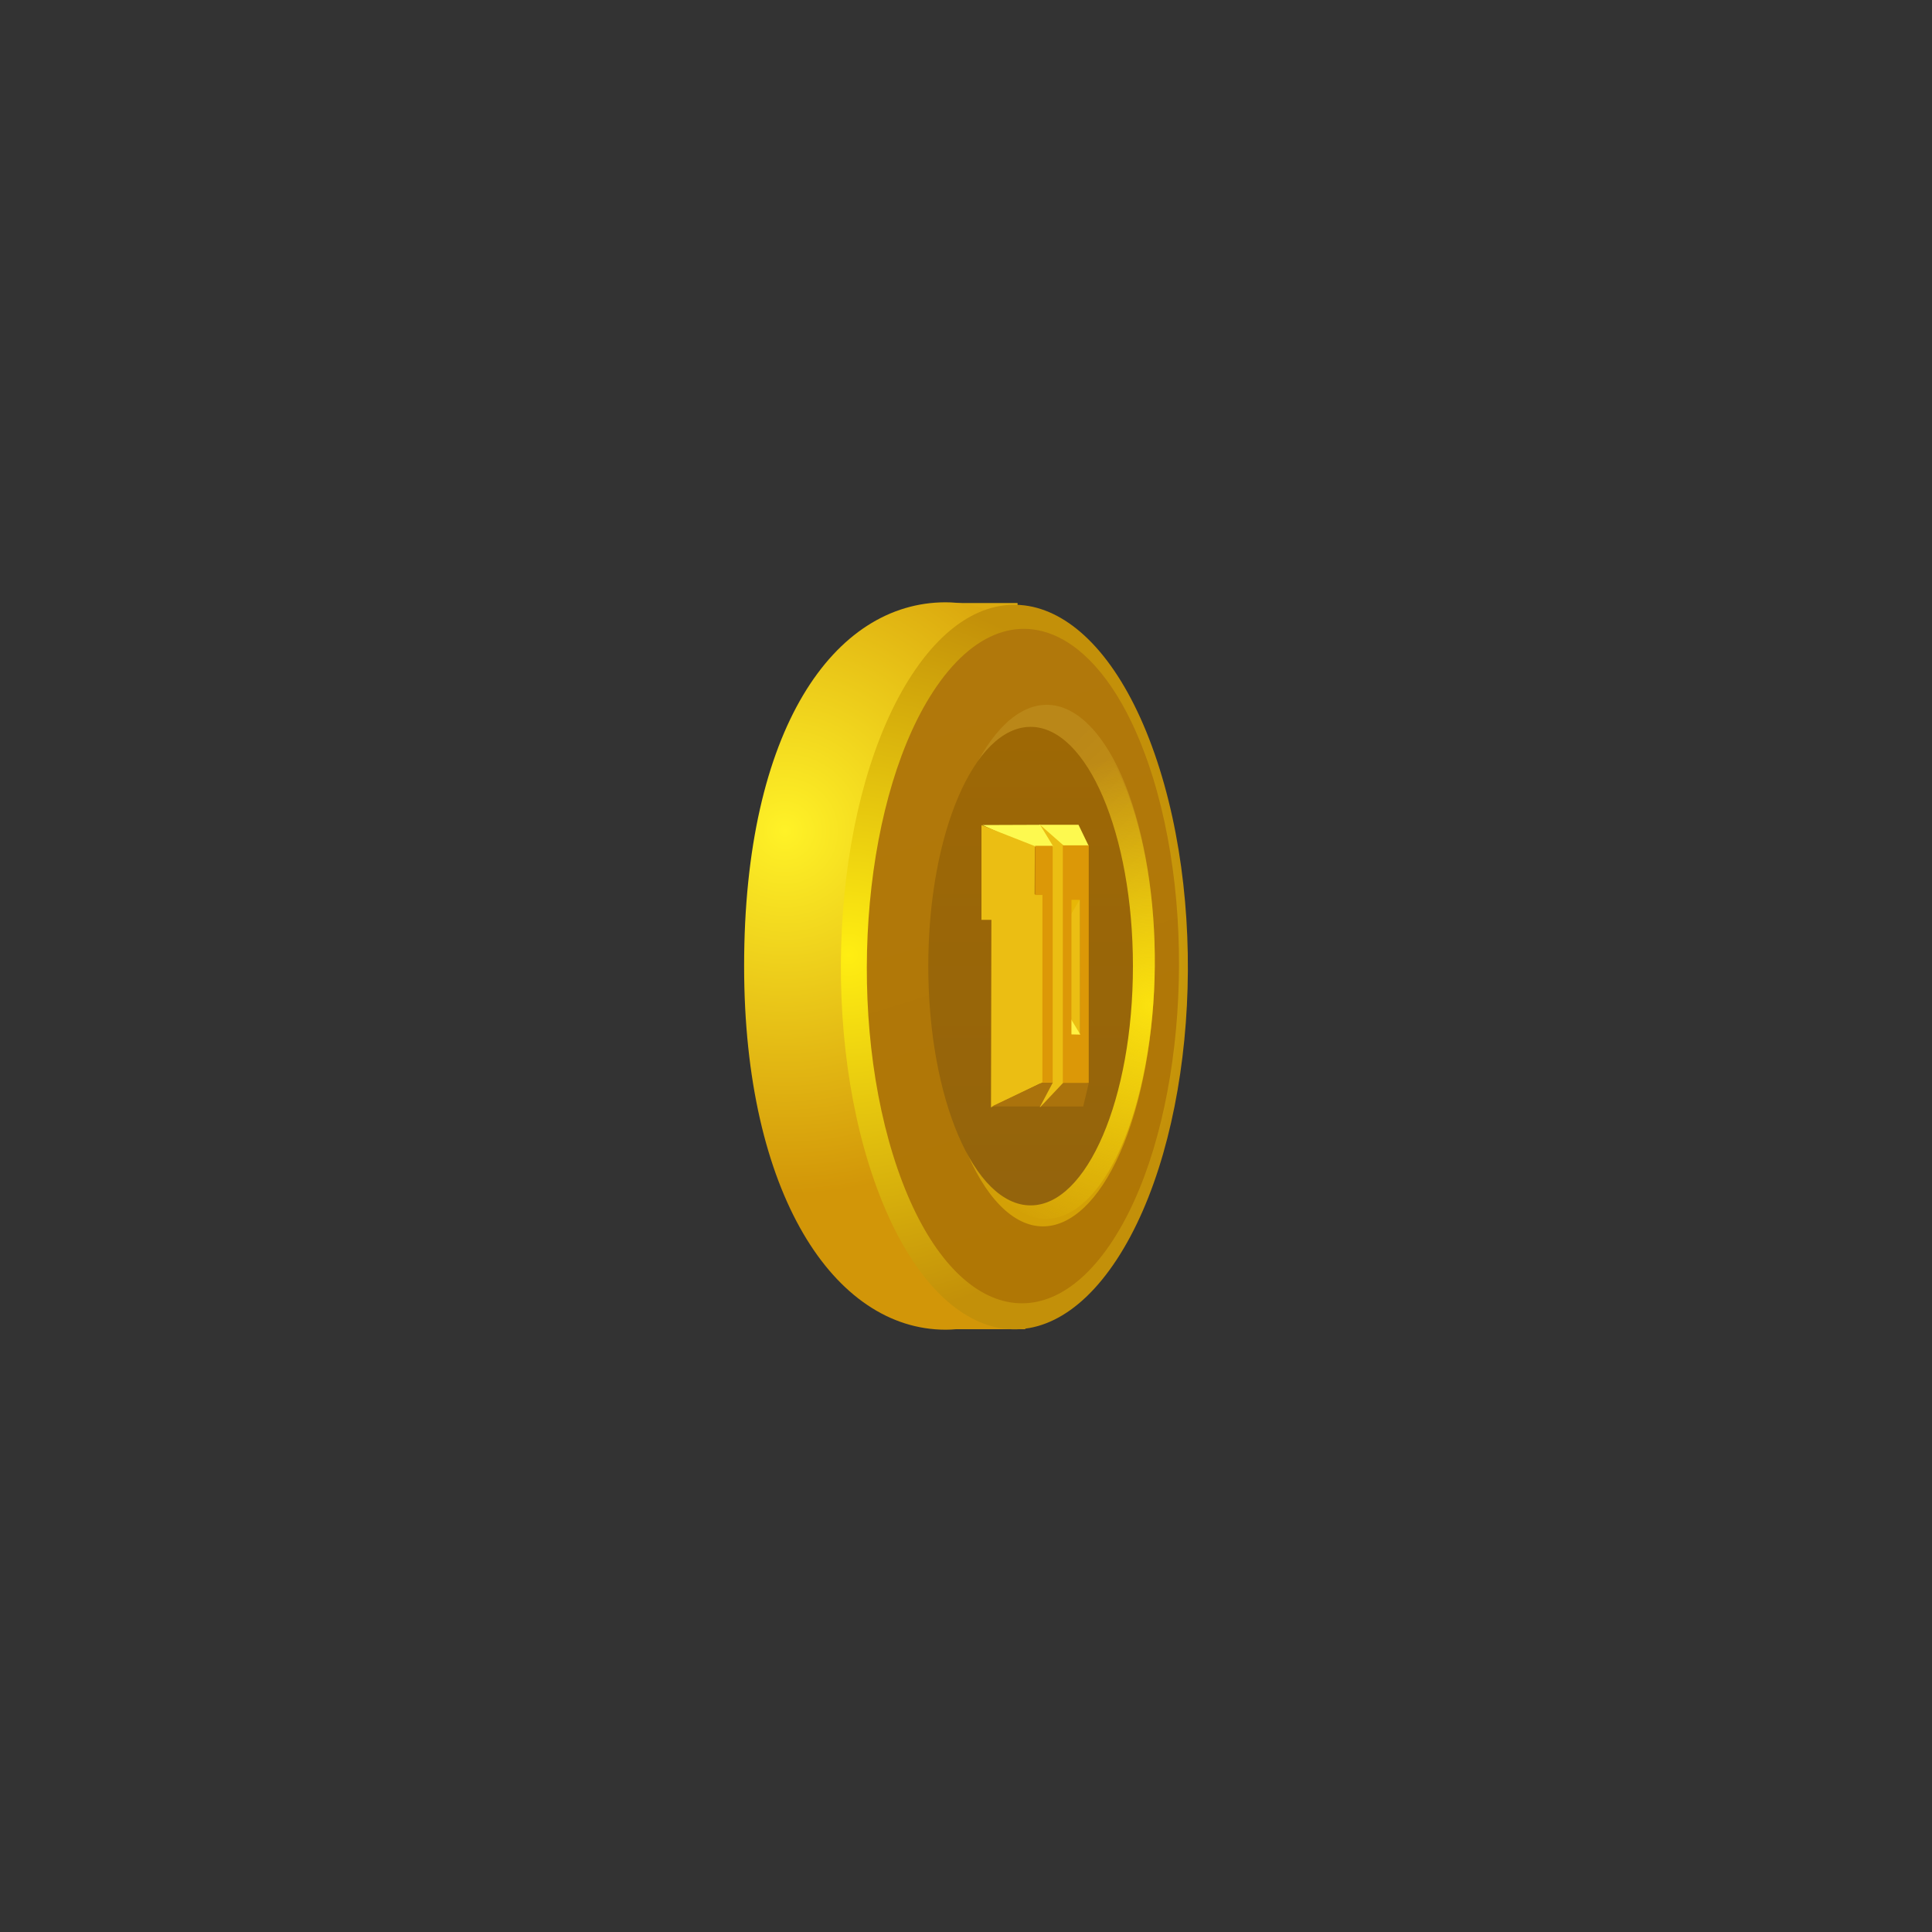 <svg version="1.1" xmlns="http://www.w3.org/2000/svg" xmlns:xlink="http://www.w3.org/1999/xlink" width="152" height="152" viewBox="0,0,152,152"><rect x="0" y="0" width="152" height="152" fill="#333333" stroke="none"/><defs><radialGradient cx="225.752" cy="169.375" r="28.614" gradientUnits="userSpaceOnUse" id="color-1"><stop offset="0" stop-color="#fff227"/><stop offset="1" stop-color="#d29608"/></radialGradient><radialGradient cx="230.752" cy="179.125" r="28.503" gradientUnits="userSpaceOnUse" id="color-2"><stop offset="0" stop-color="#ffee12"/><stop offset="1" stop-color="#c39009"/></radialGradient><linearGradient x1="237.66" y1="158.044" x2="251.295" y2="201.968" gradientUnits="userSpaceOnUse" id="color-3"><stop offset="0" stop-color="#b1780b"/><stop offset="1" stop-color="#b07705"/></linearGradient><linearGradient x1="238.31" y1="171.916" x2="254.098" y2="188.02" gradientUnits="userSpaceOnUse" id="color-4"><stop offset="0" stop-color="#ba8718"/><stop offset="1" stop-color="#d3a006"/></linearGradient><radialGradient cx="254.582" cy="183.083" r="19.619" gradientUnits="userSpaceOnUse" id="color-5"><stop offset="0" stop-color="#fbe20f"/><stop offset="1" stop-color="#fbe20f" stop-opacity="0"/></radialGradient><linearGradient x1="245.082" y1="161.186" x2="245.082" y2="198.833" gradientUnits="userSpaceOnUse" id="color-6"><stop offset="0" stop-color="#9e6805"/><stop offset="1" stop-color="#94640c"/></linearGradient></defs><g transform="translate(-164,-104)"><g data-paper-data="{&quot;isPaintingLayer&quot;:true}" fill-rule="nonzero" stroke="none" stroke-width="0" stroke-linecap="butt" stroke-linejoin="miter" stroke-miterlimit="10" stroke-dasharray="" stroke-dashoffset="0" style="mix-blend-mode: normal"><path d="M164,256v-152h152v152z" data-paper-data="{&quot;origPos&quot;:null}" fill="none"/><path d="M237.584,208.576v-2h7.077v2z" fill="#d29608"/><path d="M237.682,152.944v-1.5h6.375v1.5z" fill="#dcaa0f"/><path d="M238.397,151.386c8.756,0 15.854,12.811 15.854,28.614c0,15.803 -7.098,28.614 -15.854,28.614c-8.756,0 -15.854,-10.686 -15.854,-28.614c0,-18.678 7.098,-28.614 15.854,-28.614z" fill="url(#color-1)"/><path d="M232.783,196.892c-4.446,-12.712 -3.114,-30.543 2.974,-39.826c6.088,-9.283 14.627,-6.503 19.073,6.209c4.446,12.712 3.114,30.543 -2.974,39.826c-6.088,9.283 -14.627,6.503 -19.073,-6.209z" data-paper-data="{&quot;origRot&quot;:0}" fill="url(#color-2)"/><path d="M234.265,194.887c-3.765,-12.129 -2.245,-28.624 3.395,-36.843c3.271,-4.767 7.21,-5.702 10.677,-3.281c2.51,1.754 4.772,5.267 6.354,10.362c3.765,12.129 2.245,28.625 -3.395,36.843c-5.64,8.219 -13.265,5.048 -17.031,-7.081z" fill="url(#color-3)"/><g><path d="M242.677,198.834c-4.36,-4.447 -6.315,-16.499 -4.367,-26.918c1.948,-10.419 7.062,-15.261 11.422,-10.814c4.36,4.447 6.315,16.499 4.367,26.918c-1.948,10.419 -7.062,15.261 -11.422,10.814z" data-paper-data="{&quot;origRot&quot;:0}" fill="url(#color-4)"/><path d="M243.008,198.293c-4.242,-4.327 2.622,-41.037 6.864,-36.711c4.242,4.327 6.144,16.052 4.249,26.189c-1.895,10.137 -6.871,14.848 -11.112,10.521z" data-paper-data="{&quot;origRot&quot;:0}" fill="url(#color-5)"/></g><path d="M237.033,180.01c0,-10.396 3.604,-18.824 8.05,-18.824c4.446,0 8.05,8.428 8.05,18.824c0,10.396 -3.604,18.824 -8.05,18.824c-4.446,0 -8.05,-8.428 -8.05,-18.824z" fill="url(#color-6)"/><g><path d="M248.023,185.649v-11.027h0.958v11.027z" fill="#ebbe13"/><path d="M249.004,174.678l-1.072,1.821l0.02,-1.821z" data-paper-data="{&quot;index&quot;:null}" fill="#e7b706"/><path d="M247.927,185.485l0.006,-1.851l1.099,1.821z" fill="#fff243"/><path d="M245.772,172.018v-3.127h3.08l0.803,1.666z" fill="#fdf94f"/><path d="M245.772,191.055v-3.127l3.882,1.31l-0.434,1.817z" fill="#ab730c"/><path d="M245.826,191.116v-22.222l1.849,1.621v18.642z" fill="#ebbe13"/><path d="M245.074,170.631l-3.785,-1.722l4.538,-0.017l1.035,1.699z" fill="#fdf94f"/><path d="M241.217,176.37v-7.453l4.198,1.651l-0.015,3.789l0.605,0.048l-0.017,14.761l-4.02,1.955l0.03,-14.753z" fill="#ebbe13"/><path d="M242.041,191.046l3.94,-1.875h0.85l-0.994,1.879z" fill="#ab730c"/></g><g fill="#dc9807"><path d="M246.01,189.173l0.002,-14.761l-0.578,0.001v-3.871h1.387v18.63z"/><path d="M247.617,189.197v-18.688h2.04v18.688zM248.991,185.397l-0.01,-10.603l-0.684,0.002l-0.002,10.584z"/></g></g></g></svg>